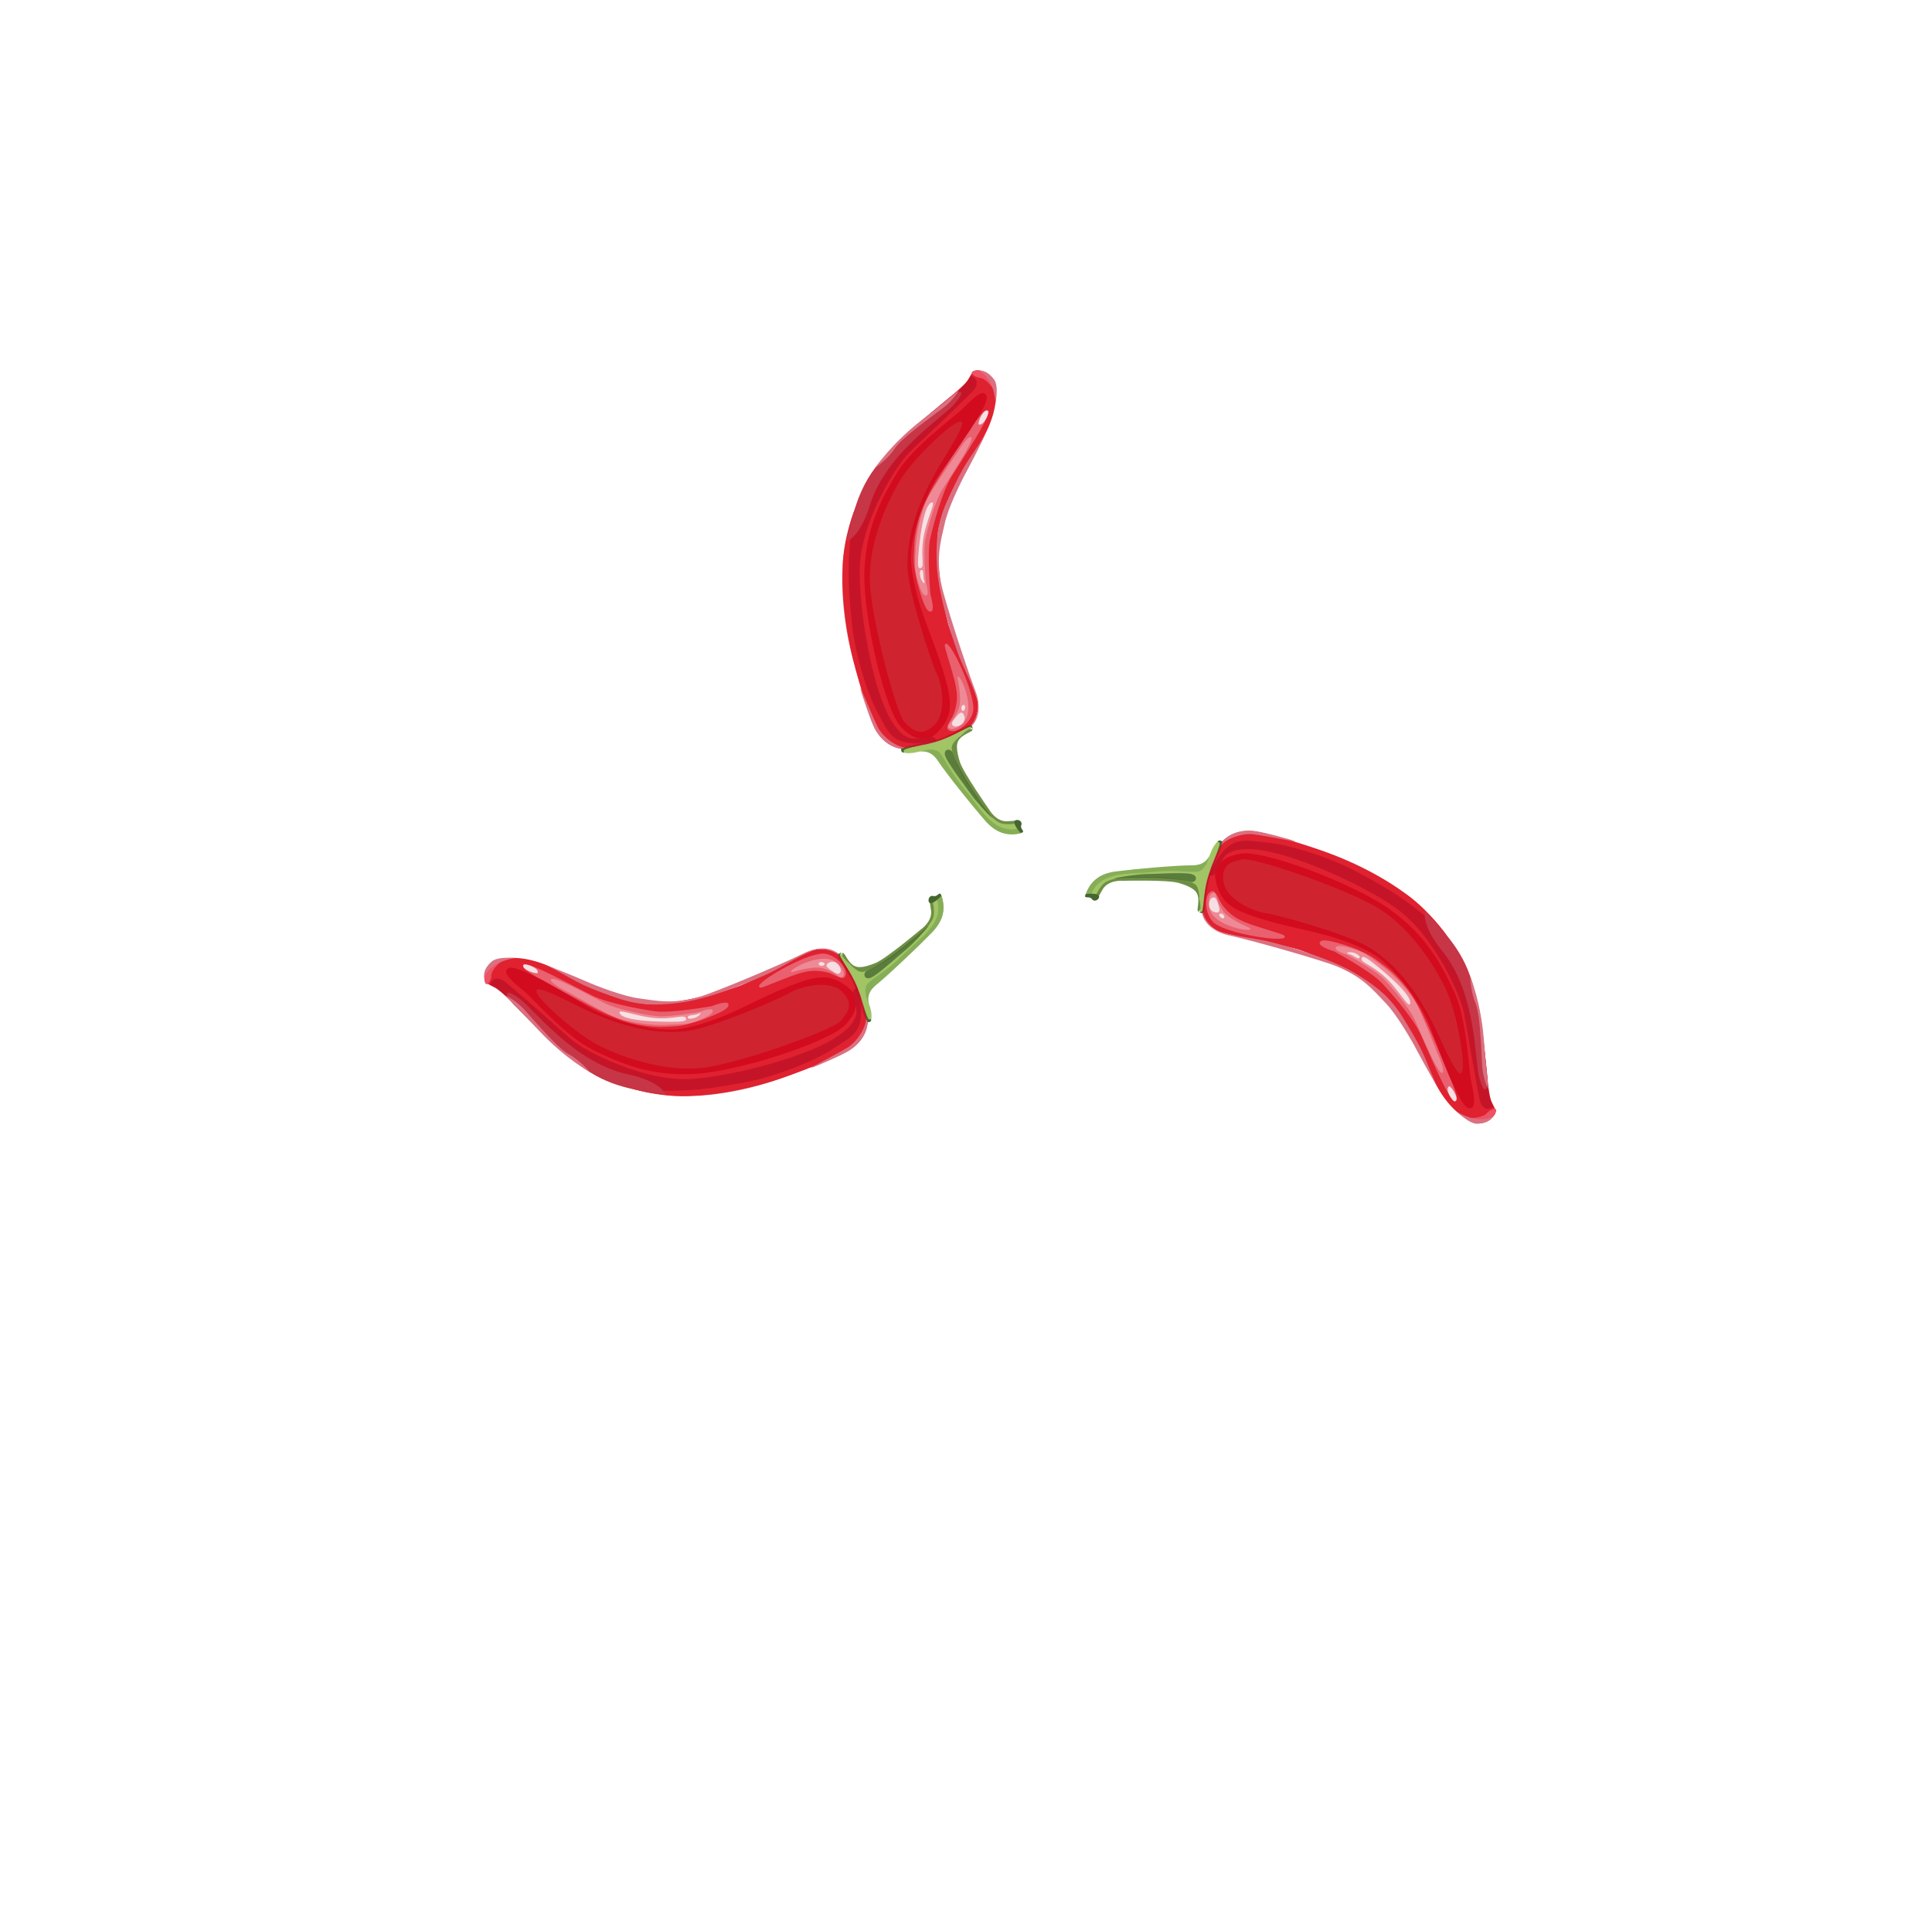 <?xml version="1.0" encoding="utf-8"?>
<!-- Generator: Adobe Illustrator 19.0.0, SVG Export Plug-In . SVG Version: 6.00 Build 0)  -->
<svg version="1.1" id="Layer_1" xmlns="http://www.w3.org/2000/svg" xmlns:xlink="http://www.w3.org/1999/xlink" x="0px" y="0px"
	 viewBox="0 0 1000 990.3" style="enable-background:new 0 0 1000 990.3;" xml:space="preserve">
<style type="text/css">
	.st0{fill:#E02130;}
	.st1{opacity:0.46;fill:#A50520;}
	.st2{fill:#D20B1F;}
	.st3{opacity:0.66;fill:#EE8190;}
	.st4{opacity:0.33;fill:#F7E1E4;}
	.st5{fill:#F7E1E4;}
	.st6{fill:#CF2430;}
	.st7{fill:#F8DDE1;}
	.st8{fill:#DB7080;}
	.st9{fill:#ED5265;}
	.st10{fill:#A1C464;}
	.st11{fill:#86AE57;}
	.st12{fill:#6D8F44;}
	.st13{opacity:0.75;fill:#45662F;}
	.st14{fill:#45662F;}
	.st15{fill:#C63647;}
</style>
<g id="XMLID_7780_">
	<g id="XMLID_7832_">
		<path id="XMLID_7860_" class="st0" d="M720.2,458c-36.1-22.8-66.6-24.5-74-25.1c-7.4-0.5-20.9,2.7-21.9,19.4
			c0,0-1.6,13.6-2.1,17.8c-0.5,4.2,4.3,10.6,9.3,12.3c7,2.4,34.3,7.2,40.5,9.2c9.9,3.2,37,15.5,44.9,23.9
			c12.1,12.8,20.6,33.2,23.6,40.2c5.2,12.1,11.8,19.5,18,23.1c3.8,2.3,11.2,2.9,14.1-0.4c2.9-3.2,1.2-3.9-0.7-8.3
			c-1.9-4.3-2.9-24.8-5.3-40.9C764.2,513.1,756.3,480.8,720.2,458z"/>
		<path id="XMLID_7859_" class="st1" d="M763.2,512.8c-5-14-10.7-25.6-22.6-38.5c-15.1-16.4-39.7-28.4-56.6-34
			c-17-5.6-37.7-8.6-41-8.4c-3.3,0.3-6.7,1.7-10.9,5.3c-4.2,3.5-6.3,11.9-6.3,11.9s-1,4.4,1.5,4.2c2.5-0.2,4.4-7,6.2-9.5
			c1.8-2.5,7.9-6.8,26.8-2.1c18.9,4.7,46.5,17.5,61.5,27.9c20.4,14.1,34.4,46.1,36,55.1c1.6,9,7.1,40.5,8.1,44.8
			c1,4.2,3.9,5.8,7.2,3.5c0,0-1.8-3.2-2.8-9.1C769.2,557.3,768.1,526.5,763.2,512.8z"/>
		<path id="XMLID_7858_" class="st2" d="M752.6,513.3c-6.7-14.3-14.4-29-33.1-42.4c-18.6-13.4-66.1-31.3-77.6-28.9
			c-7.8,1.6-10.1,3.2-13,10.4c0,0-0.1,6.4,3.9,12.3c4,6,13,9.6,34.1,14.8c11.5,2.8,27.8,5.5,43.2,14c10.5,5.8,25.3,24.9,30.3,38.4
			c5,13.6,14.9,40.7,19.7,41.8c4.8,1.1,2.5-8.2,1.3-14.3C760.1,553.5,759.3,527.5,752.6,513.3z"/>
		<path id="XMLID_7857_" class="st3" d="M653.3,480.5c-10.3-3.3-15.2-4.9-20.5-11.8c-1.6-2.1-3-6.6-4.8-7.3c-0.9-0.4-2.7,1-3.2,2.6
			c-1.5,4.7,0.4,11.5,4,14.1c7.9,5.7,35.1,9.6,36.1,7.2C665.5,483.9,663.6,483.8,653.3,480.5z"/>
		<path id="XMLID_7856_" class="st3" d="M734.1,520.9c-4-6.7-11.7-15.9-19.9-21.7c-5.1-3.6-8.8-7.1-17.3-9.7
			c-8.6-2.6-13-3.6-13.8-1.5c-0.8,2.1,7.4,4.5,7.4,4.5s18.9,10.3,24.4,16.1c5.9,6.2,16.7,18.8,20.3,26.7
			c3.7,7.9,14.9,35.3,17.9,34.9c3-0.4-3.1-13.2-3.1-13.2S738.7,528.5,734.1,520.9z"/>
		<path id="XMLID_7855_" class="st4" d="M731.6,516.6c-3.2-5.3-9.2-12.5-15.7-17.1c-4-2.9-6.9-5.6-13.7-7.7
			c-6.7-2.1-10.2-2.8-10.9-1.2c-0.7,1.6,5.8,3.6,5.8,3.6s14.9,8.1,19.2,12.7c4.7,4.9,13.2,14.9,16,21.1c2.9,6.2,11.8,27.9,14.1,27.5
			c2.3-0.3-2.5-10.4-2.5-10.4S735.2,522.6,731.6,516.6z"/>
		<path id="XMLID_7854_" class="st5" d="M710.8,498.6c-2.3-1.7-5.9-4.8-6.1-2.2c-0.2,1.9,4.3,2.8,10.9,8.3
			c8.1,6.8,13.8,18.3,14.3,14.7c0.5-3-5.4-9-10.1-13.2C715.1,501.9,710.8,498.6,710.8,498.6z"/>
		<path id="XMLID_7853_" class="st5" d="M700.6,493.2c-2.6-0.6-4.8,0.2-2.1,0.8c2,0.4,4.4,3,5.2,1.9
			C704.6,494.6,700.6,493.2,700.6,493.2z"/>
		<path id="XMLID_7852_" class="st6" d="M714.7,471c-15.9-10.3-65.5-27.3-71.6-26.1c-6.1,1.2-11.1,2.8-9.8,11.7
			c1.3,8.9,15.1,15.2,21.2,16c6.1,0.8,43.7,11.1,54.7,18.2c14.6,9.4,25.9,24.3,35.7,45.8c9.8,21.5,11.5,21.4,12.2,16.5
			c0.8-4.9-2.9-28.8-8.8-41.1C742.4,499.6,730.5,481.3,714.7,471z"/>
		<path id="XMLID_7851_" class="st5" d="M750,562.4c-2.4,1.5,2,8.2,3.1,7.8C755.9,569.2,750.8,561.9,750,562.4z"/>
		<path id="XMLID_7850_" class="st7" d="M627,465c-1.8,2-1.7,6,1.3,7.1c2.8,1,3.3-0.3,2.6-2.6C630.2,467.3,629.7,463.3,627,465z"/>
		<path id="XMLID_7849_" class="st0" d="M660,432.9c-6.5-1.7-23.6-8.5-31.7,9.6c0,0-2.6,6.5-2.3,9.8c0.2,2.1,2.2-5.3,5-9
			c7.7-10.1,12.7-8.2,24.2-7.2c11.6,1,32.9,7.7,46,14.7c13.1,7,27.6,14.3,47.6,33.4c0,0-9.1-12.6-20-20.6
			C717.8,455.6,698.7,443.2,660,432.9z"/>
		<path id="XMLID_7848_" class="st8" d="M670.3,435.5c-2.5-1-16.9-4.9-21.8-5.4c-4.9-0.5-15.3,0.5-19.7,11.6c0,0-4.1,5.5-2.2,5.9
			c1.9,0.5,2.2-5,4.7-9.1c2.5-4.1,11.6-7.3,17.3-6.6C657.5,433.1,672.3,436.3,670.3,435.5z"/>
		<path id="XMLID_7847_" class="st8" d="M701.3,503.8c-14.6-8.6-38.8-15-45.7-16.6c-7-1.6-20.2-3-25.1-5.2
			c-6.9-3.2-8.5-11.4-8.5-11.4c-0.1,5.2,4,11.6,14.7,13.8c7.2,1.5,34.1,8.8,51.1,14.4c17,5.6,23.7,14.7,29.4,20.5
			c5.7,5.9,13.4,19.1,16.4,24.9c4.8,9.1,10.6,18.9,10.6,18.9c-5.7-11.9-5.9-16-13.3-28.4C723.8,522.8,719.8,514.8,701.3,503.8z"/>
		<path id="XMLID_7846_" class="st9" d="M769.7,576.2c-2,2.5-8.1,2.6-8.1,2.6s-1.6,0.8,2.5,2.4c4.1,1.7,9.1-2.8,10.2-5.5
			C775.4,572.9,771.3,574.2,769.7,576.2z"/>
		<path id="XMLID_7845_" class="st8" d="M754.3,575.7c0,0,6.5,6.5,10.6,6.1c4.1-0.4,6.3-1.4,7.7-3.4
			C774,576.4,768,583.5,754.3,575.7z"/>
		<path id="XMLID_7844_" class="st1" d="M622.1,472.7c0,0,1.3-0.3,1.3-1.6c0.1-1.3,1.2-8.7,1.6-11.9c0.4-3.3,3.1-11.2,4.4-14
			c1.3-2.8,2.9-6.8,2.9-7.6c0-0.8-0.1-1.9-0.1-1.9s-7.8,11.2-8.8,19.5C622.3,463.4,621.3,472.2,622.1,472.7z"/>
		<path id="XMLID_7843_" class="st10" d="M628.1,438.4c-2.2,3.5-2.1,8.3-6.9,9.3c-4.8,0.9-30.7,1.8-37.6,3
			c-6.9,1.2-16.6,0-21.6,12.2l6.3,2.1c0,0,1.8-8.1,8.7-8.9c7.8-0.9,29.3-0.3,33,0.4c3.7,0.7,7.2,1.7,10,6c2.6,4,0,6.6,0.9,8.8
			c1.3,3.3,1.6,0.5,2.1-4.3c0.4-4.2,1-9.2,2.6-14.1c2.9-9.4,7.1-16.8,6.5-17.1C631.1,435.2,630.3,434.9,628.1,438.4z"/>
		<path id="XMLID_7842_" class="st11" d="M617,448c-7.5-0.1-31.4,2.1-35.4,2.7c-4,0.6-15.5,0.2-19.6,12.2l2.7,0.7
			c0,0,0.8-4.2,5.3-7.3c7-4.9,18-3.8,27.3-4.9c11.6-1.4,21.6,1,24-0.6c2.4-1.6,3.6-3.5,4.8-8.2C626.2,442.6,624.4,448.2,617,448z"/>
		<path id="XMLID_7841_" class="st12" d="M616,456.6c-2-0.7-10.5-2.8-19.6-2.6c-9.1,0.2-16.9-0.7-23.6,2.4c-3.4,1.6-6,8-6,8l1.5,0.4
			c0,0,0.1-0.3,2.4-4.3c3-5.2,10.5-4.5,10.5-4.5s23.1-0.6,28.8,1.1c5.6,1.6,8.5,3.4,9.5,5.4c1.7,3.1,0,8.1,0.4,9
			c0.7,1.4,1-0.6,1-0.6s0.8,1,0.2-4.5C620.4,458.2,619.2,457.7,616,456.6z"/>
		<path id="XMLID_7840_" class="st13" d="M617,452.6c-3.7-1.2-18.9-0.1-23.3-0.1c-4.3,0-15.1,1.6-16.9,2.3c0,0-0.4,0.2,2.7-0.1
			c3.1-0.3,9-0.3,14.3-0.3c10.2,0,19.5,1.3,22.1,2.1C618.7,457.5,620.7,453.8,617,452.6z"/>
		<path id="XMLID_7839_" class="st14" d="M561.9,462.9c-1.2,2.9,1.9,0.7,3.2,2.5c1.8,2.5,5.2-1,3.2-2.1
			C566.4,462.2,561.9,462.9,561.9,462.9z"/>
		<path id="XMLID_7838_" class="st15" d="M737.7,471.9c0,0-2.4,6.6,8.7,20.3c18.1,22.2,16.8,57.1,19.3,65.9c2.5,8.8,4.3,7.1,4.2-0.1
			c0,0-3-36-9-52.8C755.1,488.5,743.8,479.2,737.7,471.9z"/>
		<path id="XMLID_7837_" class="st8" d="M763.6,519.1c2.5,5.8,2.9,20.8,3.6,33c0.4,6.4,3.1,11.8,3.1,11.8s-1.3-13.3-2.3-25.9
			c-1.4-18.6-7.1-32.8-7.1-32.8S761.2,513.3,763.6,519.1z"/>
		<path id="XMLID_7836_" class="st4" d="M639.4,476.7c-5.8-3.3-6.4-4.7-8.8-9.5c-0.7-1.5-1-4.3-2-5c-0.5-0.3-1.7,0.3-2.2,1.2
			c-1.5,2.7-0.7,7.4,0.8,9.7c4.6,6.6,19.1,9.3,20,8C647.8,480.3,645.1,480,639.4,476.7z"/>
		<path id="XMLID_7835_" class="st5" d="M631.5,473c-1.4,0.5,0.8,3.1,1.9,2.3C634.4,474.6,632.9,472.6,631.5,473z"/>
		<path id="XMLID_7834_" class="st14" d="M630.4,435.6c-0.6,0.8,1.1-0.2,0.9,1.3c-0.2,1.5-2.1,6.7-2.1,6.7l3.6-7.9
			C632.7,435.8,631.3,434.4,630.4,435.6z"/>
		<path id="XMLID_7833_" class="st14" d="M620.6,472.2c0,0,0.7,0.5,1.5,0.5c1-0.1,0.4-1.1,0.6-2c0.2-1,0.4-3.8,0.4-3.8
			s-0.5,4.4-0.9,4.9C621.7,472.3,620.6,472.2,620.6,472.2z"/>
	</g>
	<g id="XMLID_7803_">
		<path id="XMLID_7831_" class="st0" d="M436.3,302.4c1.1,42.7,16.6,69,20.2,75.4c3.7,6.4,13.8,15.9,28.4,7.4c0,0,12.2-6.2,15.9-8.1
			c3.8-1.9,6.4-9.4,5.1-14.6c-1.9-7.2-13.1-32.5-14.9-38.8c-2.9-10-7.6-39.4-5.1-50.6c3.9-17.2,16.2-35.5,20.3-41.9
			c7.1-11,9.6-20.7,9.3-27.8c-0.2-4.4-3.8-11-8.2-11.6c-4.3-0.6-3.9,1.2-6.5,5.2c-2.6,4-19,16.2-31.1,27.1
			C457.7,235.2,435.2,259.8,436.3,302.4z"/>
		<path id="XMLID_7830_" class="st1" d="M458,236.2c-8.9,12-15.3,23.2-19.5,40.1c-5.3,21.6-1.6,48.8,3.2,66
			c4.8,17.2,13.8,36.2,15.8,38.8c2.1,2.6,5.2,4.6,10.4,6.1c5.3,1.5,13.4-1.3,13.4-1.3s4.2-1.7,2.7-3.6c-1.6-2-8.3,0.2-11.4,0.1
			c-3.1-0.1-10.1-2.8-16.6-21.1c-6.6-18.4-11.3-48.4-11-66.6c0.4-24.8,19.2-54.2,25.8-60.6c6.6-6.3,29.7-28.3,32.8-31.7
			c2.9-3.2,2.6-6.4-1.1-7.9c0,0-1.7,3.2-6,7.4C491.7,206.5,466.6,224.6,458,236.2z"/>
		<path id="XMLID_7829_" class="st2" d="M464.3,244.8c-8.1,13.5-16,28.1-16.9,51.1c-0.8,23,10.7,72.3,19.1,80.6
			c5.7,5.6,8.2,6.6,15.9,5c0,0,5.4-3.5,8.1-10.1c2.8-6.7,0.7-16.1-6.6-36.6c-4-11.1-10.8-26.2-12.3-43.7c-1-11.9,6.6-34.8,15.2-46.5
			c8.5-11.7,25.6-35.1,23.8-39.6c-1.7-4.6-8.2,2.5-12.6,6.9C493.5,216.2,472.4,231.3,464.3,244.8z"/>
		<path id="XMLID_7828_" class="st3" d="M492.2,345.6c3,10.4,4.4,15.4,1.6,23.6c-0.8,2.5-3.8,6.1-3.4,8c0.2,1,2.3,1.6,3.9,1.2
			c4.7-1.4,9.3-6.7,9.5-11.1c0.4-9.8-11.5-34.6-14.1-34C488.2,333.5,489.2,335.2,492.2,345.6z"/>
		<path id="XMLID_7827_" class="st3" d="M480.9,255.9c-3.4,7.1-6.7,18.5-7,28.6c-0.2,6.2-1,11.2,1.6,19.8c2.6,8.6,4.2,12.8,6.4,12.3
			c2.2-0.5-0.3-8.7-0.3-8.7s-1.9-21.4-0.1-29.2c1.9-8.4,6.4-24.3,10.9-31.8c4.5-7.4,21.1-32,19.1-34.3c-2-2.2-9.3,9.9-9.3,9.9
			S484.7,247.9,480.9,255.9z"/>
		<path id="XMLID_7826_" class="st4" d="M478.7,260.4c-2.6,5.6-5.3,14.6-5.5,22.6c-0.2,4.9-0.8,8.9,1.2,15.6c2,6.8,3.3,10.1,5.1,9.7
			c1.7-0.4-0.3-6.8-0.3-6.8s-1.5-16.9-0.1-23c1.5-6.6,5-19.2,8.6-25c3.6-5.8,16.6-25.3,15.1-27c-1.6-1.8-7.3,7.8-7.3,7.8
			S481.7,254.1,478.7,260.4z"/>
		<path id="XMLID_7825_" class="st5" d="M475.3,287.7c-0.1,2.9-0.7,7.6,1.5,6.3c1.7-0.9-0.1-5.1,0.9-13.7
			c1.2-10.5,7.6-21.6,4.3-20.1c-2.8,1.3-4.4,9.5-5.4,15.8C475.7,282.3,475.3,287.7,475.3,287.7z"/>
		<path id="XMLID_7824_" class="st5" d="M476.5,299.2c0.9,2.5,2.8,3.9,1.8,1.3c-0.8-1.9,0.1-5.4-1.3-5.4
			C475.4,295.1,476.5,299.2,476.5,299.2z"/>
		<path id="XMLID_7823_" class="st6" d="M450.2,299.9c0.2,18.9,13.7,69.6,18,74c4.4,4.4,8.5,7.7,15.2,1.7c6.7-6,4.3-21,1.6-26.5
			c-2.7-5.5-15-42.5-15.3-55.6c-0.3-17.4,5.8-35,18.3-55.2c12.4-20.1,11.4-21.4,6.9-19.3c-4.5,2.1-22.3,18.4-29.3,30.2
			C458.6,260.9,450,280.9,450.2,299.9z"/>
		<path id="XMLID_7822_" class="st5" d="M506.6,219.7c2.6,1.1,5.7-6.2,4.8-6.9C509,211,505.8,219.3,506.6,219.7z"/>
		<path id="XMLID_7821_" class="st7" d="M494,376.1c2.7,0.4,5.9-1.9,5.2-5c-0.7-2.9-2.1-2.6-3.6-0.8
			C494.1,372.2,491,374.8,494,376.1z"/>
		<path id="XMLID_7820_" class="st0" d="M448.9,366.5c2.2,6.3,6,24.3,25.6,21c0,0,6.8-1.4,9.4-3.5c1.6-1.3-5.6,1.1-10.3,0.9
			c-12.7-0.7-13.8-6-19.4-16.1c-5.6-10.2-11.9-31.6-13.3-46.4c-1.4-14.8-3.4-30.9,1.3-58.1c0,0-5.5,14.5-6,28.1
			C435.7,305.8,436,328.5,448.9,366.5z"/>
		<path id="XMLID_7819_" class="st8" d="M445.3,356.4c0.6,2.6,5.3,16.8,7.6,21.2c2.4,4.3,8.9,12.4,20.6,9.9c0,0,6.8,0.4,6.1-1.5
			c-0.7-1.8-5.4,1-10.2,1.1c-4.8,0.2-12.5-5.5-15.1-10.7C450.5,368.4,444.9,354.3,445.3,356.4z"/>
		<path id="XMLID_7818_" class="st8" d="M484.9,292.7c0.9,16.9,9,40.6,11.6,47.3c2.6,6.7,8.8,18.4,9.6,23.8
			c1.2,7.5-4.8,13.4-4.8,13.4c4.3-2.8,7.4-9.7,3.4-19.9c-2.7-6.9-11.6-33.2-16.4-50.4c-4.8-17.2-1-27.9,0.7-35.9
			c1.7-8,8.4-21.7,11.6-27.5c4.9-9,9.8-19.4,9.8-19.4c-6.7,11.3-10,13.8-16.2,26.8C488.2,263.5,483.8,271.3,484.9,292.7z"/>
		<path id="XMLID_7817_" class="st9" d="M507.2,195.6c3.2,0.3,6.6,5.3,6.6,5.3s1.5,0.9,0.6-3.4c-0.9-4.4-7.4-6-10.3-5.4
			C501.2,192.7,504.6,195.4,507.2,195.6z"/>
		<path id="XMLID_7816_" class="st8" d="M515.3,208.7c0,0,1.8-9-0.8-12.3c-2.6-3.2-4.6-4.4-7.1-4.5C504.9,192,514.1,193,515.3,208.7
			z"/>
		<path id="XMLID_7815_" class="st1" d="M503,375.9c0,0-0.9-0.9-2-0.2c-1.1,0.7-7.9,3.8-10.8,5.3c-3,1.5-11,3.6-14.1,4.1
			c-3,0.5-7.2,1.4-7.9,1.8c-0.6,0.4-1.5,1.2-1.5,1.2s13.6,0.2,21.1-3.5C495.2,380.8,503.1,376.8,503,375.9z"/>
		<path id="XMLID_7814_" class="st10" d="M471.3,389.9c4.2-0.1,8.1-2.9,11.5,0.6c3.4,3.5,18.5,24.5,23.4,29.6
			c4.9,5,9.2,13.8,22.1,11.2l-1.8-6.5c0,0-7.7,3-12.3-2.3c-5.1-5.9-16.5-24.2-18-27.7c-1.5-3.5-2.6-6.9-0.6-11.6
			c1.9-4.4,5.5-3.7,6.8-5.6c2-2.9-0.4-1.6-4.7,0.7c-3.8,2-8.2,4.2-13.2,5.7c-9.4,2.8-17.9,3.4-17.8,4.1
			C466.9,389.2,467.1,390.1,471.3,389.9z"/>
		<path id="XMLID_7813_" class="st11" d="M485.4,393.8c4,6.3,19.2,25,21.9,28c2.7,3,8.8,12.7,21,9.6l-0.9-2.6c0,0-4,1.6-9-0.4
			c-8-3.1-13.1-12.9-19.3-20c-7.6-8.8-11.2-18.5-13.9-19.6c-2.7-1.1-4.9-1-9.5,0.5C475.8,389.2,481.4,387.6,485.4,393.8z"/>
		<path id="XMLID_7812_" class="st12" d="M493.1,389.8c0.6,2,3.5,10.3,8.7,17.7c5.2,7.4,8.8,14.5,15.1,18.2c3.2,1.9,10,0.5,10,0.5
			l-0.5-1.4c0,0-0.3,0.1-4.9,0.4c-6,0.4-9.6-6.2-9.6-6.2s-13.3-18.9-15.1-24.6c-1.7-5.5-1.9-8.9-0.8-10.9c1.7-3.1,6.7-4.5,7.2-5.3
			c0.8-1.3-1.1-0.5-1.1-0.5s0.4-1.3-3.9,2.3C491.9,385.3,492.2,386.6,493.1,389.8z"/>
		<path id="XMLID_7811_" class="st13" d="M489.2,391.2c1.1,3.8,10.5,15.8,12.9,19.4c2.4,3.6,9.7,11.7,11.4,12.8c0,0,0.3,0.2-1.6-2.2
			c-1.9-2.4-5.3-7.3-8.2-11.7c-5.7-8.5-9.8-16.9-10.5-19.6C492.3,387.2,488.1,387.5,489.2,391.2z"/>
		<path id="XMLID_7810_" class="st14" d="M528.3,431.3c3.1-0.7-0.5-1.9,0.3-4c1.1-2.9-3.7-3.8-3.6-1.5
			C525.2,428,528.3,431.3,528.3,431.3z"/>
		<path id="XMLID_7809_" class="st15" d="M438.2,280.2c0,0,6.8-1.7,12-18.5c8.4-27.4,38.1-45.7,44-52.7c5.9-7,3.5-7.6-2.4-3.5
			c0,0-28.2,22.5-38.9,36.8C442.3,256.5,440.8,271.1,438.2,280.2z"/>
		<path id="XMLID_7808_" class="st8" d="M463,232.4c3.4-5.3,15.6-14,25.4-21.4c5.1-3.9,8.1-9.1,8.1-9.1s-10.3,8.5-20.3,16.3
			c-14.7,11.5-23.3,24.1-23.3,24.1S459.6,237.7,463,232.4z"/>
		<path id="XMLID_7807_" class="st4" d="M496.8,359.2c0.5,6.6-0.4,8-3.1,12.6c-0.8,1.4-3.1,3.2-3.1,4.4c0,0.6,1.2,1.3,2.2,1.2
			c3-0.2,6.6-3.5,7.6-6.1c3-7.5-2.9-21.1-4.5-21.1C495.1,350.3,496.3,352.6,496.8,359.2z"/>
		<path id="XMLID_7806_" class="st5" d="M498.1,367.9c1.1,0.9,2.2-2.4,0.9-2.9C497.8,364.5,497,367,498.1,367.9z"/>
		<path id="XMLID_7805_" class="st14" d="M467.6,389.6c1.1,0.1-0.7-0.8,0.6-1.5c1.4-0.7,6.8-2,6.8-2l-8.5,1.4
			C466.5,387.5,466,389.5,467.6,389.6z"/>
		<path id="XMLID_7804_" class="st14" d="M503.5,377.4c0,0,0-0.9-0.5-1.5c-0.7-0.8-1.1,0.3-2,0.6c-0.9,0.3-3.3,1.8-3.3,1.8
			s3.9-2.1,4.6-2C502.9,376.4,503.5,377.4,503.5,377.4z"/>
	</g>
	<g id="XMLID_7781_">
		<path id="XMLID_7802_" class="st0" d="M366.8,566.6c42.4-4.8,67.3-22.5,73.4-26.7c6.1-4.2,14.6-15.1,5-28.9c0,0-7.2-11.6-9.5-15.2
			c-2.3-3.6-9.9-5.6-14.9-3.8c-7,2.5-31.2,15.8-37.4,18.2c-9.7,3.7-38.6,11-49.9,9.4c-17.4-2.4-36.8-13-43.5-16.6
			c-11.6-6.2-21.4-7.8-28.5-6.8c-4.4,0.6-10.6,4.8-10.8,9.1c-0.2,4.3,1.6,3.8,5.7,6c4.2,2.2,17.8,17.5,29.7,28.6
			C298,551.1,324.4,571.3,366.8,566.6z"/>
		<path id="XMLID_7801_" class="st1" d="M298.9,550.7c12.7,7.8,24.4,13.3,41.7,15.9c22,3.4,48.7-2.6,65.4-8.9
			c16.7-6.3,34.9-16.8,37.3-19.1c2.4-2.3,4.1-5.5,5.2-10.9c1.1-5.4-2.5-13.2-2.5-13.2s-2-4.1-3.8-2.3c-1.8,1.7,1,8.3,1.1,11.3
			c0.2,3.1-1.9,10.3-19.6,18.4c-17.7,8.1-47.2,15.4-65.4,16.7c-24.7,1.7-55.7-14.5-62.6-20.5c-6.9-6.1-30.8-27.2-34.4-29.9
			c-3.4-2.6-6.6-2-7.8,1.8c0,0,3.4,1.4,7.9,5.4C266.5,519.7,286.6,543.1,298.9,550.7z"/>
		<path id="XMLID_7800_" class="st2" d="M307,543.6c14.2,6.9,29.4,13.6,52.3,12.4c22.9-1.2,71.2-16.9,78.7-25.9
			c5.1-6.1,5.9-8.8,3.6-16.2c0,0-4-5.1-10.7-7.2c-6.9-2.2-16.1,0.6-35.9,9.8c-10.7,5-25.1,13.1-42.5,16.1
			c-11.8,2-35.3-3.6-47.7-11.1c-12.4-7.5-37.1-22.5-41.5-20.3c-4.4,2.1,3.2,8,7.9,11.9C276,517,292.8,536.7,307,543.6z"/>
		<path id="XMLID_7799_" class="st3" d="M405,507.1c10.1-3.9,14.9-5.7,23.4-3.6c2.6,0.6,6.4,3.3,8.3,2.7c1-0.3,1.4-2.5,0.8-4
			c-1.8-4.6-7.4-8.7-11.9-8.5c-9.8,0.5-33.5,14.5-32.7,17C393.3,512.2,394.9,511,405,507.1z"/>
		<path id="XMLID_7798_" class="st3" d="M316.6,526.1c7.3,2.7,19,5.1,29.1,4.5c6.2-0.4,11.3,0.1,19.6-3.3c8.3-3.3,12.4-5.3,11.7-7.5
			c-0.6-2.1-8.6,1.1-8.6,1.1s-21.2,3.8-29.1,2.7c-8.5-1.2-24.8-4.3-32.6-8.1c-7.8-3.8-33.7-18.2-35.8-16.1
			c-2.1,2.2,10.7,8.4,10.7,8.4S308.3,523.1,316.6,526.1z"/>
		<path id="XMLID_7797_" class="st4" d="M321.3,528c5.8,2.2,15,4,23,3.6c4.9-0.3,8.9,0,15.4-2.6c6.6-2.6,9.7-4.2,9.2-5.9
			c-0.5-1.7-6.8,0.8-6.8,0.8s-16.7,3-22.9,2.1c-6.7-0.9-19.6-3.4-25.7-6.4c-6.1-3-26.6-14.4-28.2-12.7c-1.6,1.7,8.5,6.6,8.5,6.6
			S314.7,525.5,321.3,528z"/>
		<path id="XMLID_7796_" class="st5" d="M348.7,529c2.9-0.1,7.6,0.1,6.2-2.1c-1.1-1.6-5.1,0.5-13.7,0.3c-10.6-0.3-22.2-5.7-20.4-2.5
			c1.5,2.7,9.8,3.6,16.2,4C343.3,529.1,348.7,529,348.7,529z"/>
		<path id="XMLID_7795_" class="st5" d="M360.1,526.8c2.4-1.1,3.6-3.2,1.2-1.9c-1.8,0.9-5.3,0.4-5.3,1.8
			C356.1,528.3,360.1,526.8,360.1,526.8z"/>
		<path id="XMLID_7794_" class="st6" d="M363,552.9c18.8-1.9,68.2-19.6,72.2-24.4c4-4.7,6.9-9.1,0.4-15.3
			c-6.5-6.2-21.3-2.4-26.6,0.7c-5.3,3.2-41,18.6-54.1,20c-17.3,1.8-35.4-2.8-56.5-13.4c-21.1-10.7-22.3-9.5-19.8-5.2
			c2.5,4.3,20.3,20.6,32.6,26.6C323.5,547.9,344.2,554.8,363,552.9z"/>
		<path id="XMLID_7793_" class="st5" d="M278.3,503.7c0.9-2.7-6.7-5.1-7.3-4.2C269.4,502,278,504.5,278.3,503.7z"/>
		<path id="XMLID_7792_" class="st7" d="M435.2,502.8c0.1-2.7-2.5-5.7-5.4-4.7c-2.8,1-2.4,2.3-0.5,3.6
			C431.3,503,434.2,505.8,435.2,502.8z"/>
		<path id="XMLID_7791_" class="st0" d="M429.5,548.5c6.1-2.7,23.7-8.1,18.8-27.3c0,0-2-6.7-4.3-9.1c-1.4-1.5,1.6,5.5,1.7,10.1
			c0.4,12.7-4.8,14.3-14.4,20.7c-9.7,6.5-30.5,14.6-45.1,17.3c-14.6,2.7-30.5,6.1-58,3.7c0,0,15,4.2,28.5,3.5
			C370.2,566.9,392.8,564.6,429.5,548.5z"/>
		<path id="XMLID_7790_" class="st8" d="M419.8,552.9c2.6-0.8,16.3-6.7,20.4-9.4c4.1-2.7,11.6-10,8.1-21.4c0,0-0.2-6.8-2-6
			c-1.8,0.8,1.4,5.3,2,10.1c0.6,4.8-4.4,12.9-9.4,16C431.3,546.8,417.7,553.5,419.8,552.9z"/>
		<path id="XMLID_7789_" class="st8" d="M352.9,519c16.8-2.4,39.7-12.5,46.1-15.6c6.4-3.1,17.6-10.3,22.9-11.6
			c7.4-1.8,13.7,3.6,13.7,3.6c-3.2-4.1-10.3-6.6-20.1-1.6c-6.6,3.3-32.1,14.5-48.8,20.7c-16.7,6.3-27.7,3.4-35.8,2.4
			c-8.1-1-22.4-6.5-28.4-9.2c-9.4-4.1-20.1-8.1-20.1-8.1c11.8,5.7,14.6,8.8,28.1,13.9C323.5,518.2,331.6,522,352.9,519z"/>
		<path id="XMLID_7788_" class="st9" d="M254.3,505.2c0-3.2,4.7-7.1,4.7-7.1s0.8-1.6-3.5-0.3c-4.3,1.3-5.4,7.9-4.5,10.7
			C251.9,511.3,254.3,507.8,254.3,505.2z"/>
		<path id="XMLID_7787_" class="st8" d="M266.6,496c0,0-9.1-1-12.2,1.9c-3,2.9-4,5-3.8,7.5C250.8,507.8,251.1,498.5,266.6,496z"/>
		<path id="XMLID_7786_" class="st1" d="M434.2,493.8c0,0-0.8,1-0.1,2.1c0.8,1.1,4.5,7.5,6.2,10.3c1.7,2.8,4.6,10.7,5.3,13.7
			c0.8,3,2,7.1,2.5,7.7c0.5,0.6,1.3,1.4,1.3,1.4s-0.9-13.6-5.3-20.7C439.8,501.1,435.1,493.6,434.2,493.8z"/>
		<path id="XMLID_7785_" class="st10" d="M451,524.2c-0.5-4.1-3.6-7.8-0.4-11.5c3.2-3.7,22.9-20.6,27.5-25.9c4.6-5.3,13-10.4,9.3-23
			l-6.3,2.3c0,0,3.6,7.4-1.3,12.4c-5.5,5.6-22.7,18.6-26,20.4c-3.3,1.8-6.7,3.2-11.6,1.6c-4.5-1.5-4.1-5.1-6.2-6.3
			c-3.1-1.7-1.6,0.6,1.1,4.7c2.3,3.6,4.9,7.8,6.8,12.6c3.6,9.2,5,17.6,5.6,17.4C450.6,528.6,451.4,528.3,451,524.2z"/>
		<path id="XMLID_7784_" class="st11" d="M453.6,509.8c5.9-4.6,23.2-21.3,26-24.2c2.8-3,11.9-9.9,7.7-21.8l-2.6,1.2c0,0,2,3.8,0.4,9
			c-2.4,8.2-11.7,14.2-18.3,20.9c-8.1,8.3-17.5,12.7-18.4,15.5c-0.9,2.8-0.6,4.9,1.3,9.4C449.8,519.8,447.7,514.3,453.6,509.8z"/>
		<path id="XMLID_7783_" class="st12" d="M449,502.5c2-0.7,9.9-4.4,16.9-10.2c7-5.8,13.6-10,16.9-16.6c1.6-3.3-0.3-10-0.3-10
			l-1.4,0.6c0,0,0.1,0.3,0.8,4.9c0.9,5.9-5.4,10.1-5.4,10.1s-17.7,14.9-23.2,17.2c-5.3,2.2-8.7,2.7-10.8,1.7c-3.3-1.4-5-6.3-5.9-6.7
			c-1.4-0.7-0.4,1.1-0.4,1.1s-1.3-0.3,2.7,3.7C444.6,504,445.8,503.6,449,502.5z"/>
		<path id="XMLID_7782_" class="st13" d="M450.7,506.2c3.6-1.4,14.8-11.8,18.2-14.5c3.4-2.7,10.8-10.7,11.7-12.4
			c0,0,0.2-0.3-2.1,1.8c-2.3,2.2-6.9,5.9-11,9.2c-7.9,6.4-16,11.2-18.6,12.2C446.4,503.4,447.1,507.6,450.7,506.2z"/>
		<path id="XMLID_10269_" class="st14" d="M487.3,463.8c-0.9-3-1.9,0.7-4.1,0.1c-3-0.8-3.4,4.1-1.2,3.7
			C484.2,467.1,487.3,463.8,487.3,463.8z"/>
		<path id="XMLID_10270_" class="st15" d="M344.5,566.6c0,0-2.2-6.7-19.5-10.4c-28-6-48.8-34-56.3-39.3c-7.4-5.3-7.9-2.8-3.2,2.7
			c0,0,24.9,26.2,40,35.6C320.6,564.6,335.2,564.8,344.5,566.6z"/>
		<path id="XMLID_10271_" class="st8" d="M294.7,546c-5.6-3-15.3-14.4-23.5-23.5c-4.3-4.7-9.8-7.3-9.8-7.3s9.4,9.6,18,18.8
			c12.7,13.6,26.1,21.2,26.1,21.2S300.3,549,294.7,546z"/>
		<path id="XMLID_10272_" class="st4" d="M418.2,501.4c6.5-1.1,8-0.3,12.8,2c1.5,0.7,3.5,2.8,4.7,2.7c0.6-0.1,1.2-1.3,1-2.3
			c-0.5-3-4.1-6.2-6.7-7c-7.7-2.3-20.8,4.7-20.6,6.3C409.4,503.9,411.6,502.4,418.2,501.4z"/>
		<path id="XMLID_10273_" class="st5" d="M426.7,499.4c0.8-1.2-2.5-1.9-2.9-0.7C423.4,500,425.9,500.6,426.7,499.4z"/>
		<path id="XMLID_10281_" class="st14" d="M450.9,527.9c0-1.1-0.7,0.8-1.5-0.5c-0.8-1.3-2.5-6.6-2.5-6.6l2.1,8.4
			C449,529.2,451,529.4,450.9,527.9z"/>
		<path id="XMLID_10282_" class="st14" d="M435.7,493.2c0,0-0.9,0-1.5,0.6c-0.7,0.7,0.4,1.1,0.8,1.9c0.4,0.9,2.1,3.1,2.1,3.1
			s-2.4-3.7-2.4-4.4C434.7,493.8,435.7,493.2,435.7,493.2z"/>
	</g>
</g>
</svg>
